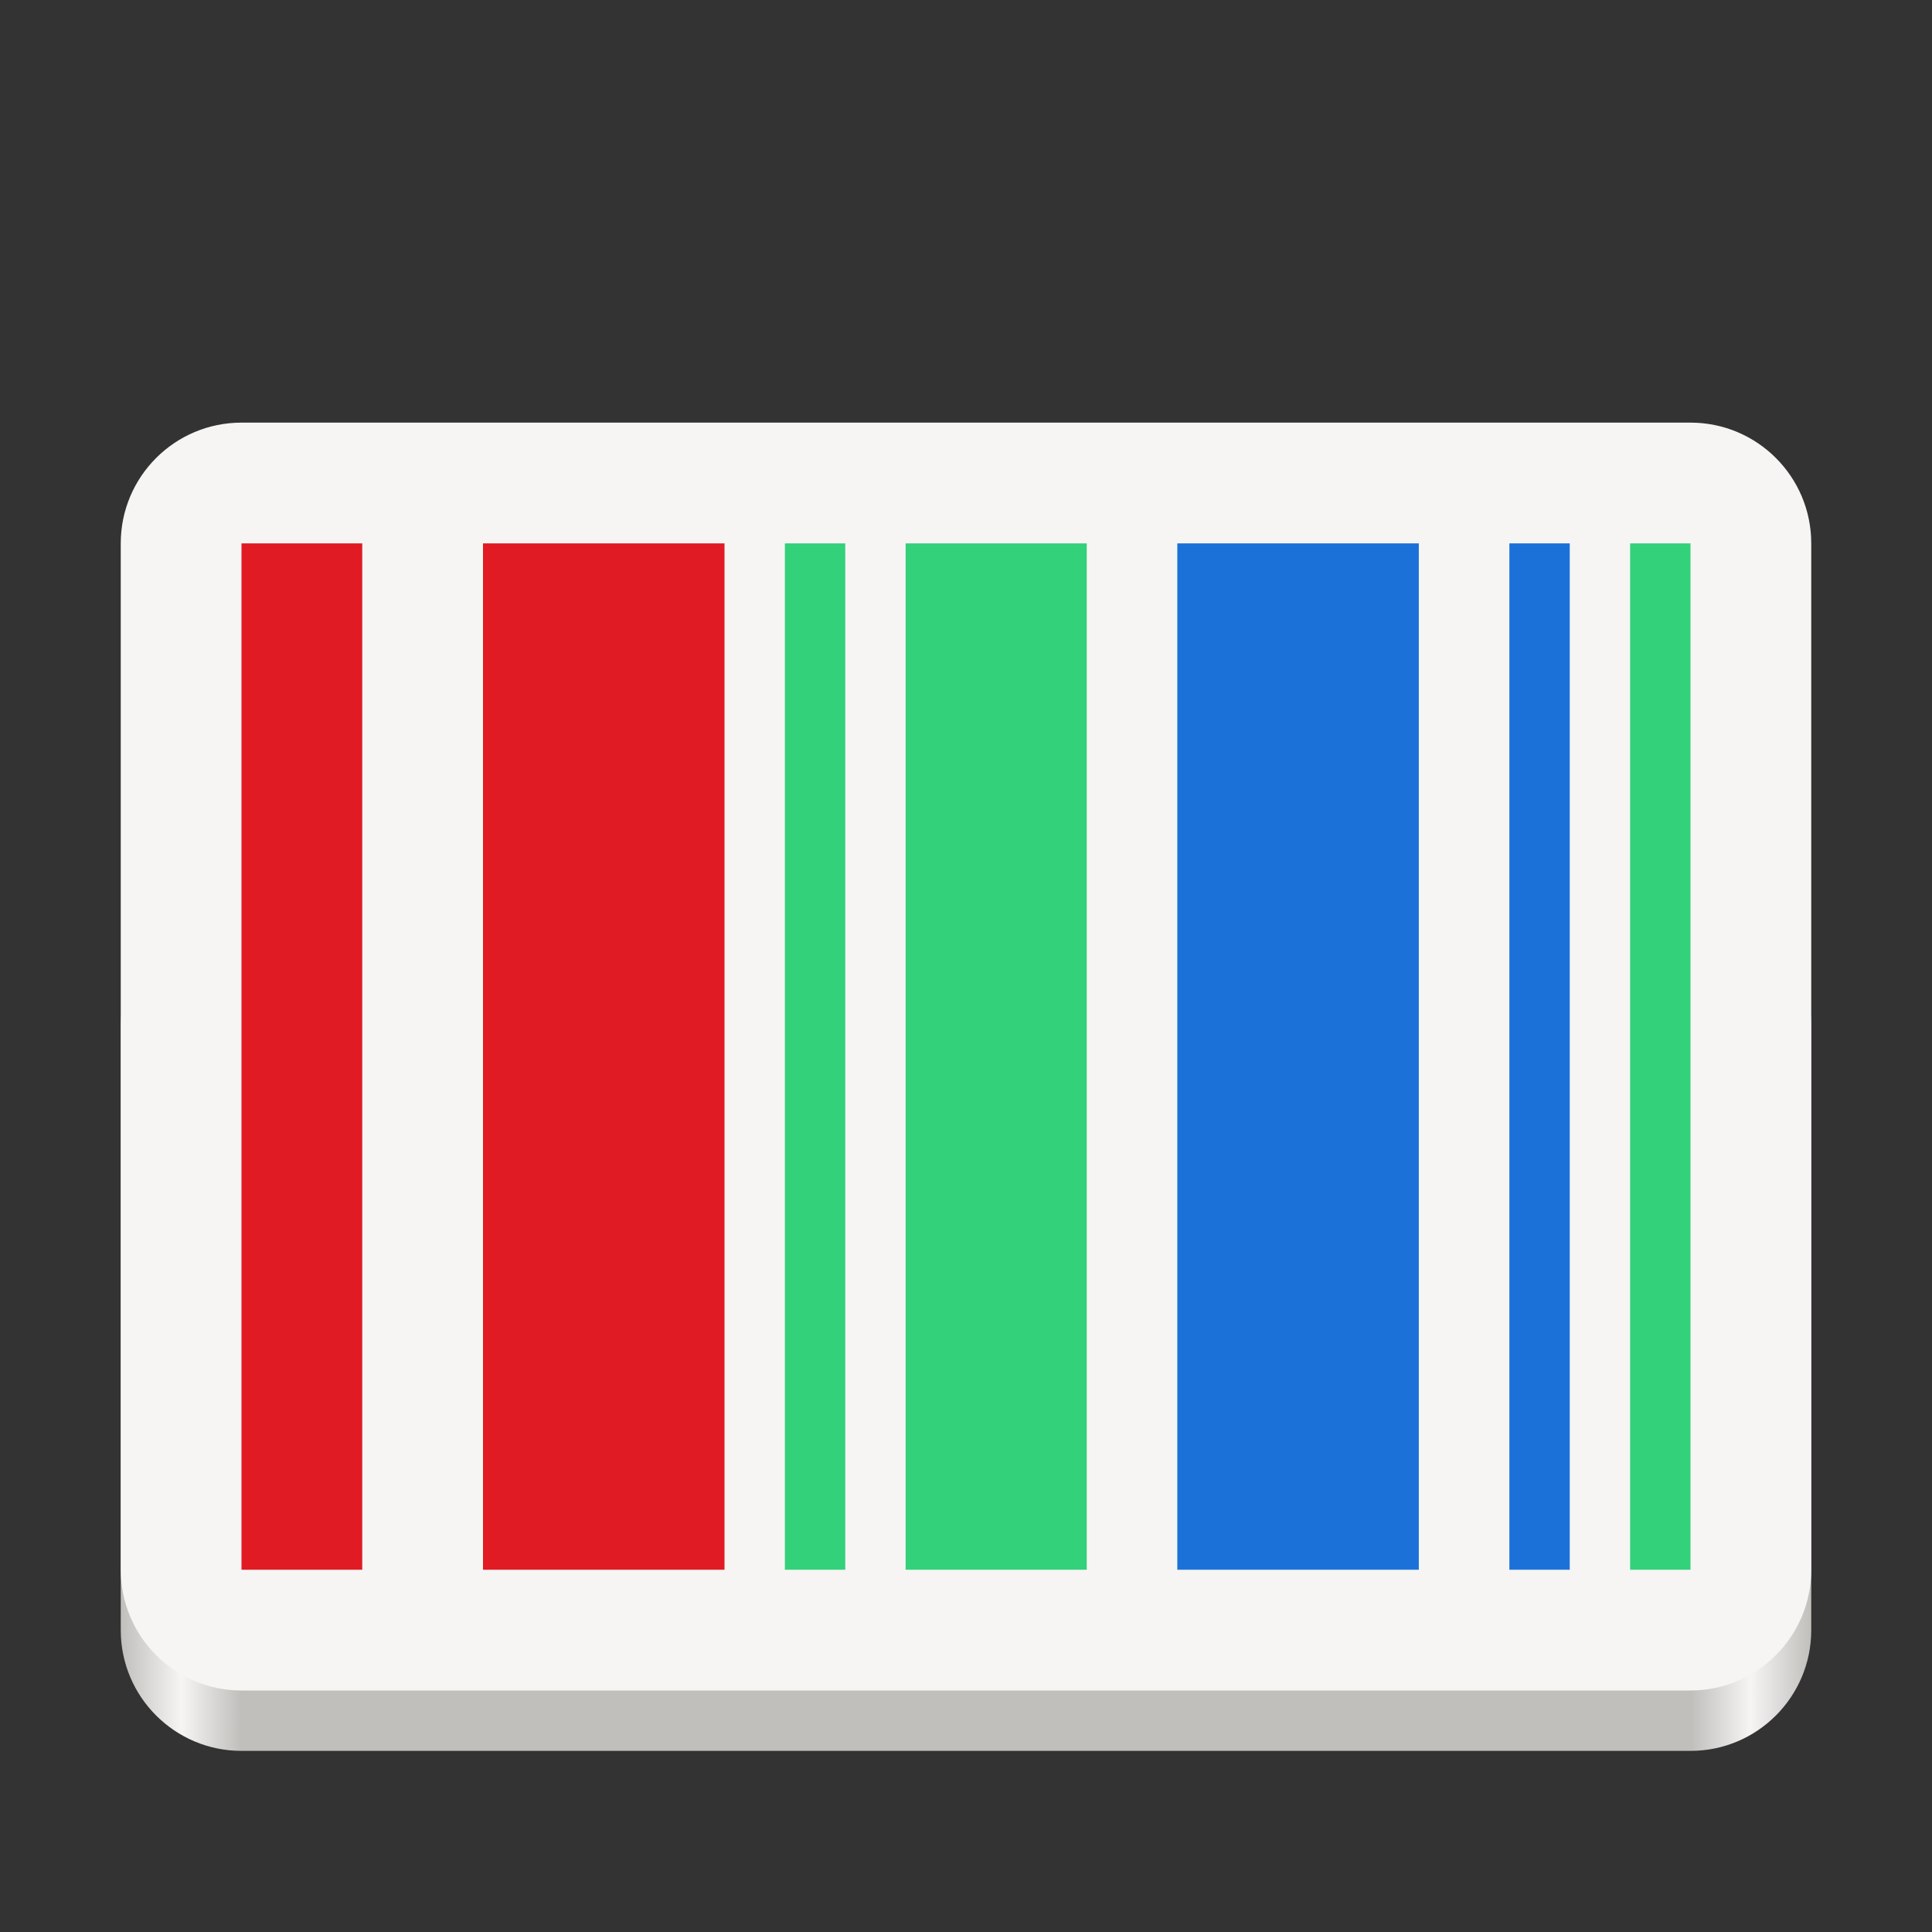 <?xml version="1.0" encoding="UTF-8"?>
<svg height="128px" viewBox="0 0 128 128" width="128px" xmlns="http://www.w3.org/2000/svg" xmlns:xlink="http://www.w3.org/1999/xlink">
    <rect x="0" y="0" width="128" height="128" fill="#333333" stroke="none"/>
    <linearGradient id="a" gradientTransform="matrix(0.25 0 0 0.184 -14.149 198.783)" gradientUnits="userSpaceOnUse" x1="88.596" x2="536.596" y1="-449.394" y2="-449.394">
        <stop offset="0" stop-color="#c0bfbc"/>
        <stop offset="0.036" stop-color="#f6f5f4"/>
        <stop offset="0.071" stop-color="#c0bfbc"/>
        <stop offset="0.929" stop-color="#c0bfbc"/>
        <stop offset="0.964" stop-color="#f6f5f4"/>
        <stop offset="1" stop-color="#c0bfbc"/>
    </linearGradient>
    <path d="m 16 60 h 96 c 4.418 0 8 3.582 8 8 v 40 c 0 4.418 -3.582 8 -8 8 h -96 c -4.418 0 -8 -3.582 -8 -8 v -40 c 0 -4.418 3.582 -8 8 -8 z m 0 0" fill="url(#a)"/>
    <path d="m 16 28 h 96 c 4.418 0 8 3.582 8 8 v 68 c 0 4.418 -3.582 8 -8 8 h -96 c -4.418 0 -8 -3.582 -8 -8 v -68 c 0 -4.418 3.582 -8 8 -8 z m 0 0" fill="#f6f5f4"/>
    <path d="m 16 36 h 8 v 68 h -8 z m 0 0" fill="#e01b24"/>
    <path d="m 32 36 h 16 v 68 h -16 z m 0 0" fill="#e01b24"/>
    <path d="m 60 36 h 12 v 68 h -12 z m 0 0" fill="#33d17a"/>
    <path d="m 78 36 h 16 v 68 h -16 z m 0 0" fill="#1c71d8"/>
    <path d="m 100 36 h 4 v 68 h -4 z m 0 0" fill="#1c71d8"/>
    <g fill="#33d17a">
        <path d="m 108 36 h 4 v 68 h -4 z m 0 0"/>
        <path d="m 52 36 h 4 v 68 h -4 z m 0 0"/>
    </g>
</svg>
